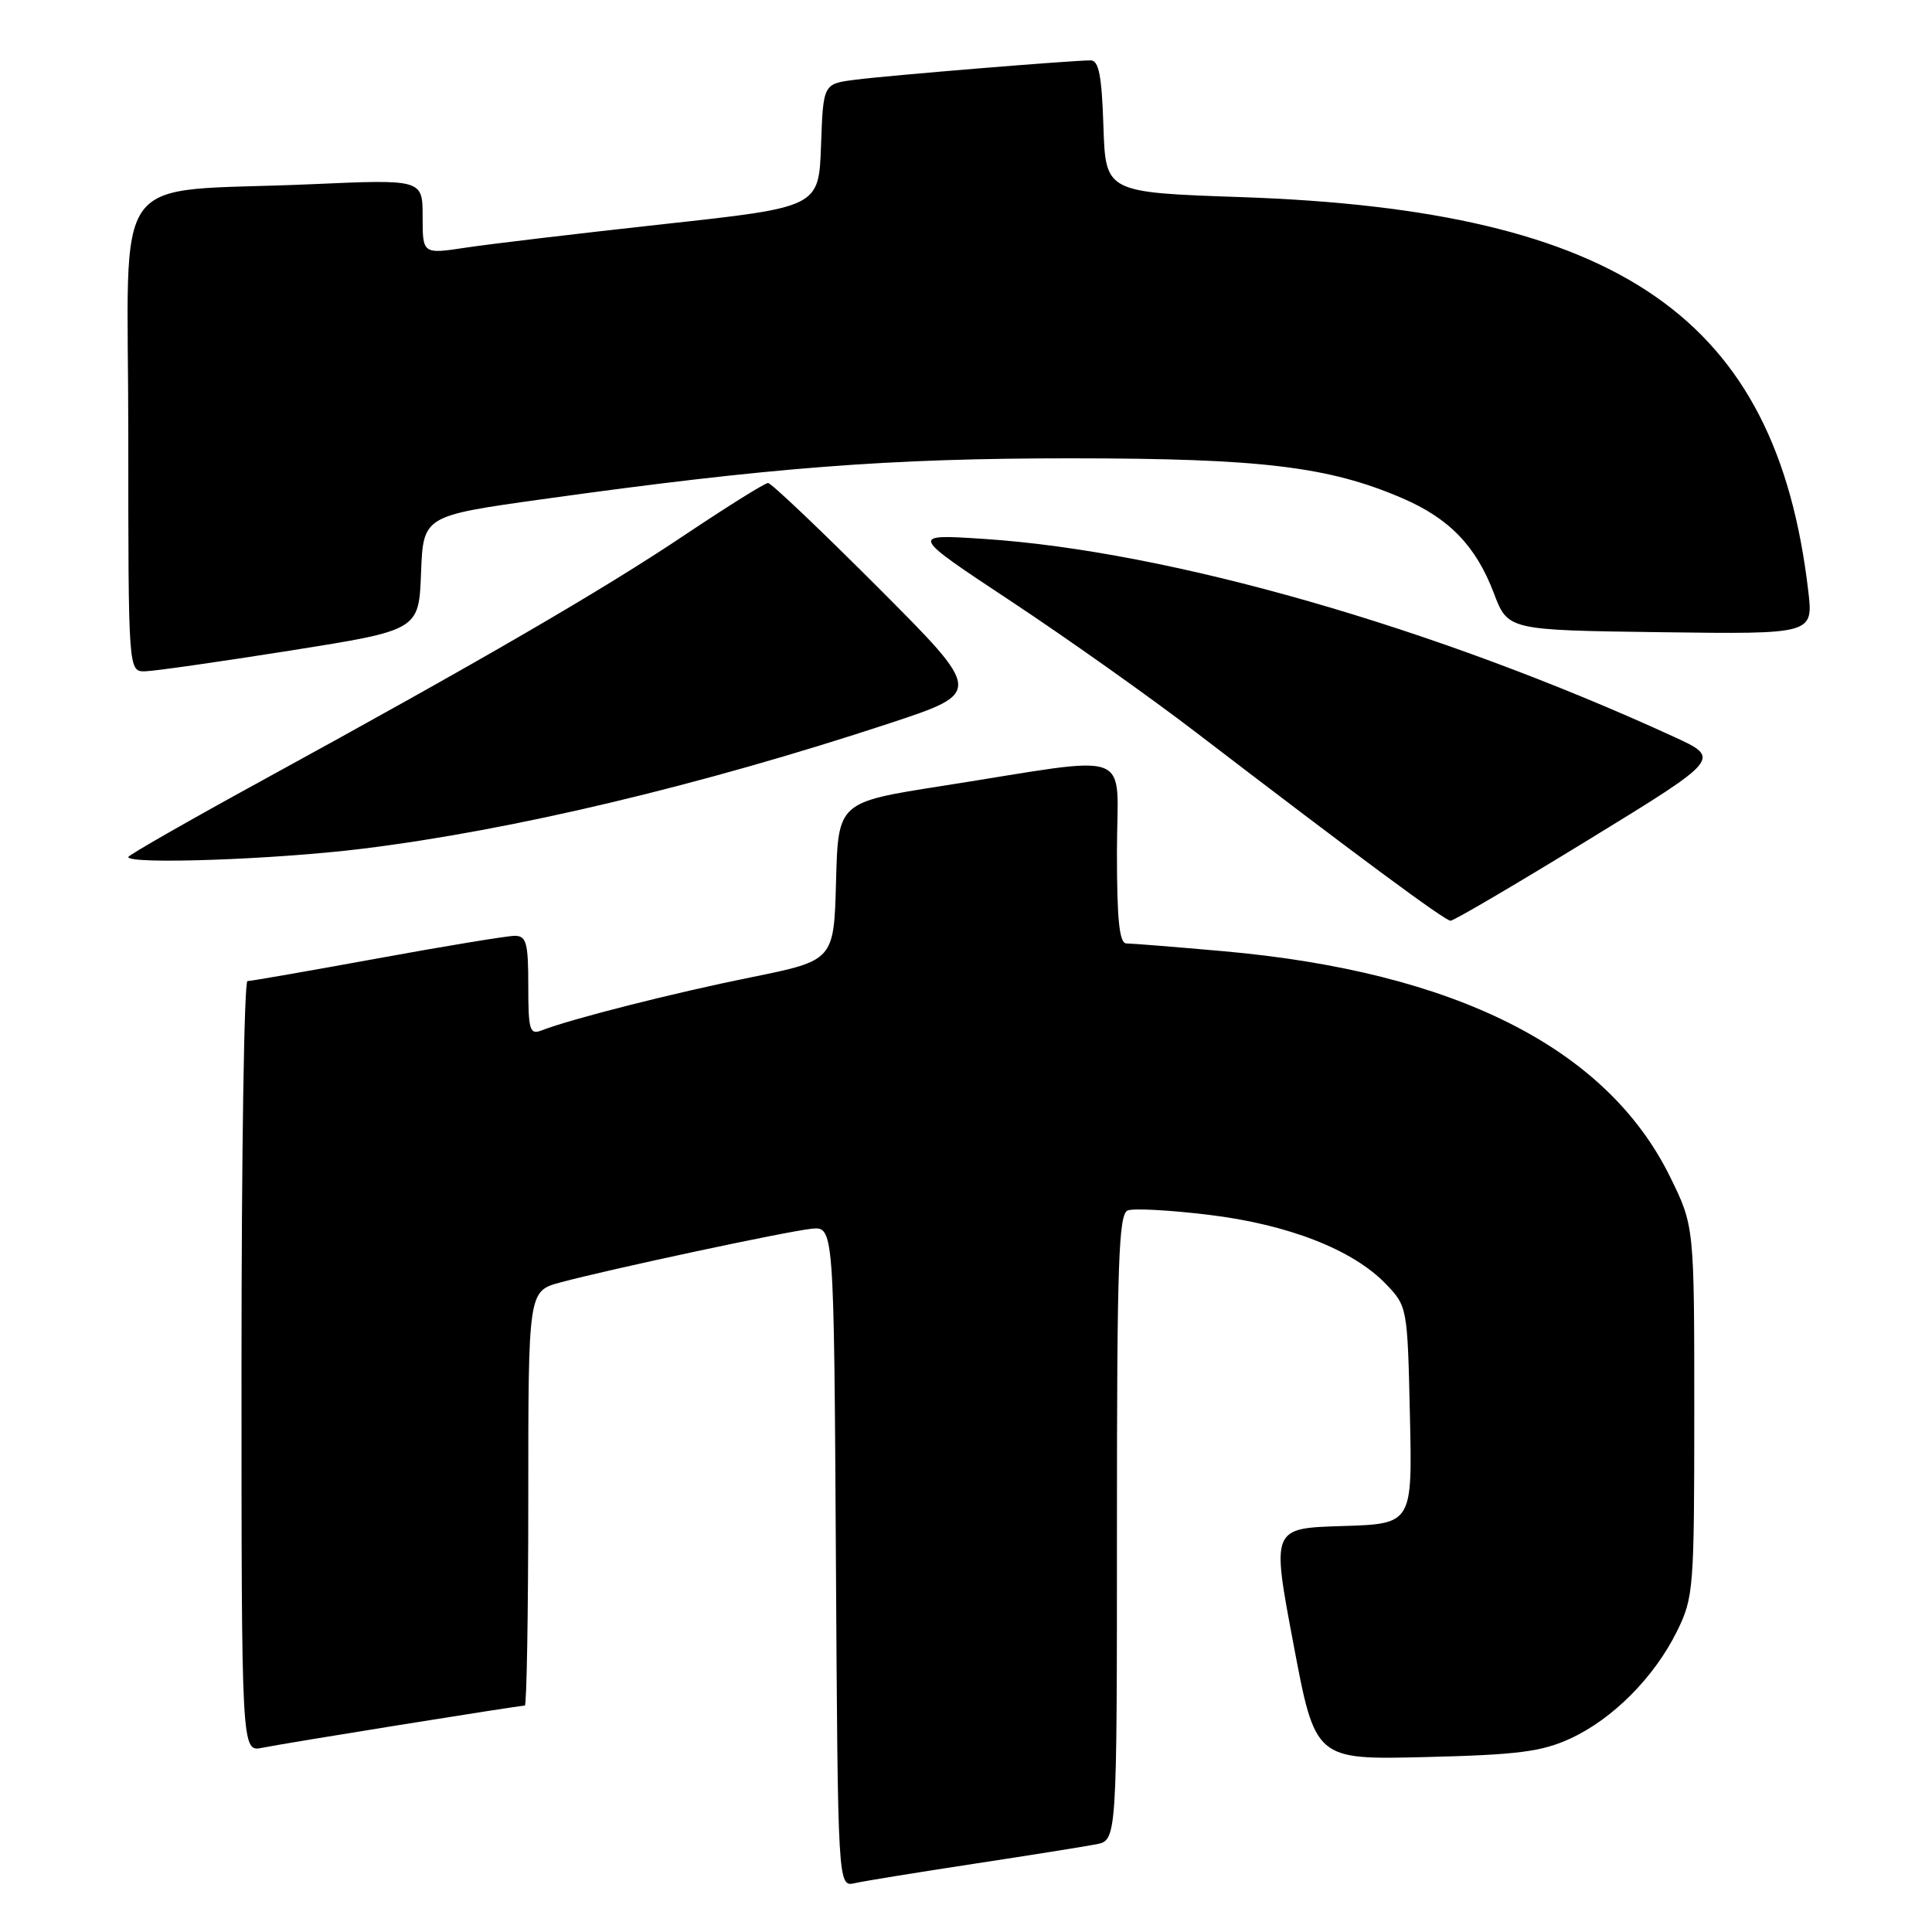 <?xml version="1.0" encoding="UTF-8" standalone="no"?>
<!DOCTYPE svg PUBLIC "-//W3C//DTD SVG 1.1//EN" "http://www.w3.org/Graphics/SVG/1.1/DTD/svg11.dtd" >
<svg xmlns="http://www.w3.org/2000/svg" xmlns:xlink="http://www.w3.org/1999/xlink" version="1.1" viewBox="0 0 256 256">
 <g >
 <path fill="currentColor"
d=" M 129.00 246.97 C 136.43 245.84 143.74 244.67 145.25 244.38 C 148.00 243.84 148.00 243.84 148.00 202.39 C 148.00 167.31 148.22 160.85 149.43 160.39 C 150.22 160.08 155.05 160.35 160.17 160.97 C 170.72 162.25 179.29 165.60 183.65 170.15 C 186.48 173.10 186.50 173.25 186.82 187.53 C 187.15 201.93 187.15 201.93 177.82 202.21 C 168.49 202.50 168.49 202.50 171.39 217.84 C 174.28 233.18 174.28 233.18 188.89 232.82 C 201.11 232.52 204.25 232.12 208.07 230.37 C 213.70 227.78 219.21 222.24 222.22 216.13 C 224.41 211.69 224.50 210.48 224.50 186.98 C 224.50 162.45 224.50 162.45 221.27 155.89 C 212.88 138.86 192.81 128.75 162.00 126.03 C 155.68 125.47 149.94 125.01 149.25 125.01 C 148.32 125.00 148.00 121.90 148.00 112.86 C 148.00 98.96 150.92 100.06 124.78 104.15 C 111.06 106.30 111.06 106.30 110.78 116.79 C 110.50 127.27 110.50 127.27 99.50 129.50 C 89.22 131.58 75.75 134.99 71.75 136.54 C 70.19 137.14 70.00 136.49 70.00 130.61 C 70.00 124.93 69.75 124.00 68.21 124.00 C 67.23 124.00 59.03 125.35 50.00 127.00 C 40.97 128.65 33.22 130.00 32.79 130.00 C 32.35 130.00 32.00 152.99 32.00 181.08 C 32.00 232.16 32.00 232.16 34.75 231.59 C 37.60 231.00 68.74 226.00 69.54 226.00 C 69.79 226.00 70.00 213.64 70.00 198.54 C 70.00 171.08 70.00 171.08 74.25 169.93 C 80.75 168.18 104.12 163.18 107.50 162.82 C 110.50 162.50 110.50 162.50 110.76 206.27 C 111.02 250.03 111.02 250.03 113.26 249.53 C 114.49 249.25 121.58 248.10 129.00 246.97 Z  M 210.52 111.25 C 228.06 100.50 228.06 100.50 221.78 97.62 C 190.14 83.11 154.98 73.03 130.40 71.41 C 120.50 70.76 120.50 70.76 134.00 79.69 C 141.43 84.61 152.45 92.42 158.50 97.06 C 179.99 113.52 191.45 122.00 192.21 122.00 C 192.64 122.00 200.88 117.16 210.52 111.25 Z  M 48.03 112.46 C 67.94 110.01 92.90 104.07 117.87 95.84 C 130.23 91.76 130.23 91.76 116.38 77.88 C 108.76 70.25 102.19 64.00 101.77 64.00 C 101.36 64.00 96.39 67.10 90.73 70.89 C 79.81 78.21 63.69 87.57 34.75 103.41 C 24.99 108.75 17.00 113.32 17.00 113.56 C 17.00 114.57 36.49 113.89 48.03 112.46 Z  M 38.50 86.20 C 55.50 83.50 55.50 83.50 55.79 75.93 C 56.08 68.36 56.08 68.36 71.79 66.16 C 101.99 61.94 117.85 60.72 142.00 60.73 C 167.10 60.74 176.07 61.82 185.80 66.01 C 192.05 68.70 195.56 72.34 197.94 78.59 C 199.80 83.50 199.80 83.50 220.04 83.77 C 240.28 84.04 240.28 84.04 239.60 78.27 C 235.35 42.10 214.84 27.85 164.50 26.12 C 146.50 25.50 146.50 25.50 146.21 16.75 C 145.99 10.03 145.60 8.00 144.52 8.00 C 142.01 8.00 117.63 10.00 113.29 10.57 C 109.08 11.11 109.08 11.11 108.79 19.28 C 108.50 27.45 108.50 27.45 88.00 29.69 C 76.72 30.93 64.91 32.33 61.75 32.81 C 56.00 33.68 56.00 33.68 56.00 28.72 C 56.00 23.76 56.00 23.76 41.25 24.41 C 14.02 25.61 17.00 21.53 17.00 57.59 C 17.00 89.00 17.00 89.00 19.25 88.95 C 20.49 88.92 29.15 87.68 38.50 86.20 Z "/>
</g>
</svg>